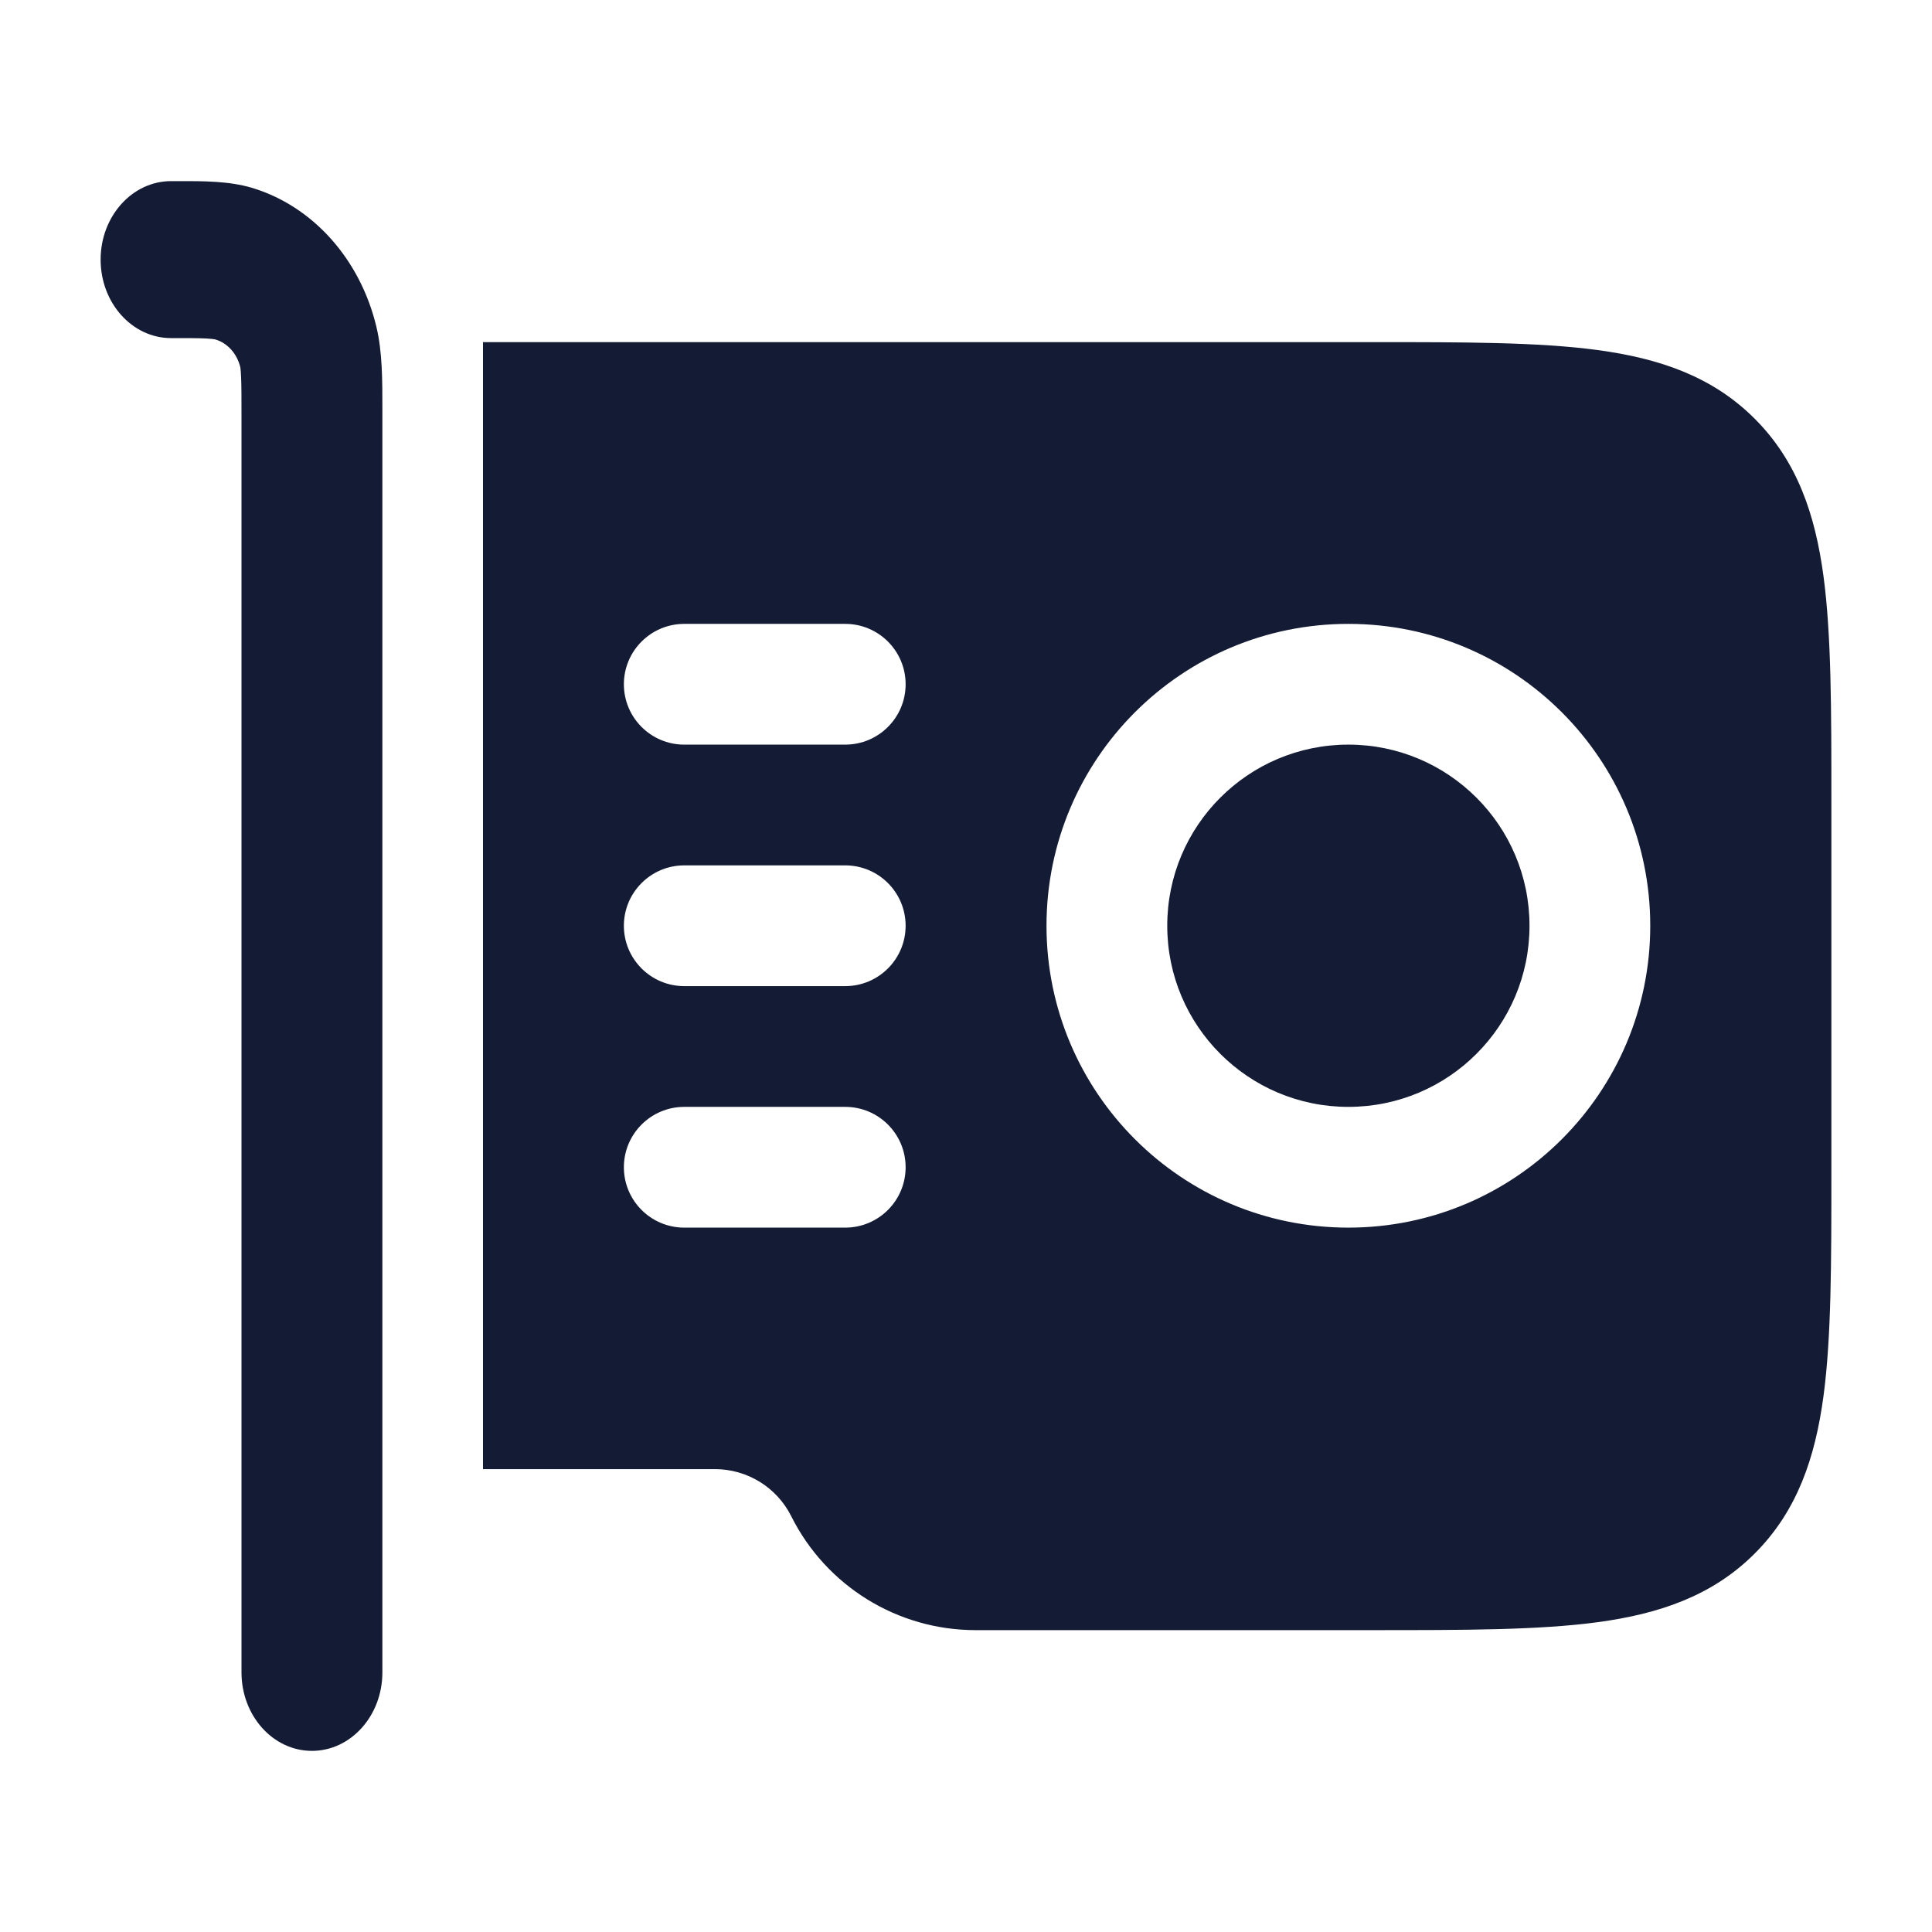 <svg width="24" height="24" viewBox="0 0 24 24" fill="none" xmlns="http://www.w3.org/2000/svg">
<path fill-rule="evenodd" clip-rule="evenodd" d="M2.564 4.205C2.466 4.2 2.336 4.2 2.125 4.2C1.642 4.2 1.25 3.764 1.25 3.225C1.25 2.687 1.642 2.25 2.125 2.25C2.152 2.25 2.179 2.25 2.206 2.25C2.529 2.249 2.846 2.249 3.129 2.333C3.883 2.559 4.473 3.216 4.675 4.057C4.751 4.372 4.75 4.725 4.75 5.084C4.75 5.115 4.75 5.145 4.75 5.175V20.775C4.75 21.314 4.358 21.75 3.875 21.75C3.392 21.75 3 21.314 3 20.775V5.175C3 4.94 3 4.796 2.995 4.686C2.991 4.582 2.984 4.558 2.985 4.561C2.944 4.393 2.827 4.262 2.676 4.217C2.676 4.217 2.676 4.217 2.676 4.217C2.673 4.216 2.646 4.21 2.564 4.205Z" fill="#141B34"/>
<path fill-rule="evenodd" clip-rule="evenodd" d="M6 18.25H8.882C9.283 18.25 9.65 18.477 9.829 18.835C10.263 19.702 11.149 20.25 12.118 20.25L17.054 20.25H17.054H17.054C18.187 20.25 19.112 20.25 19.843 20.152C20.607 20.049 21.27 19.827 21.798 19.298C22.327 18.769 22.549 18.107 22.652 17.343C22.75 16.612 22.75 15.687 22.75 14.554V14.554V14.554L22.75 9.946V9.946V9.946C22.75 8.813 22.75 7.888 22.652 7.157C22.549 6.393 22.327 5.731 21.798 5.202C21.27 4.673 20.607 4.451 19.843 4.348C19.112 4.25 18.187 4.25 17.054 4.25H17.054L6 4.25L6 18.25ZM16.75 9.25C15.507 9.25 14.5 10.257 14.5 11.5C14.5 12.743 15.507 13.75 16.75 13.75C17.993 13.75 19 12.743 19 11.5C19 10.257 17.993 9.25 16.75 9.25ZM13 11.5C13 9.429 14.679 7.75 16.75 7.75C18.821 7.75 20.5 9.429 20.5 11.5C20.5 13.571 18.821 15.25 16.75 15.25C14.679 15.25 13 13.571 13 11.5ZM8.5 7.75C8.086 7.75 7.75 8.086 7.75 8.5C7.75 8.914 8.086 9.25 8.5 9.25L10.5 9.25C10.914 9.25 11.25 8.914 11.25 8.5C11.25 8.086 10.914 7.75 10.5 7.75L8.5 7.75ZM8.5 10.75C8.086 10.75 7.75 11.086 7.75 11.5C7.75 11.914 8.086 12.25 8.5 12.25L10.5 12.25C10.914 12.25 11.25 11.914 11.25 11.5C11.25 11.086 10.914 10.75 10.5 10.75L8.5 10.75ZM8.5 13.75C8.086 13.75 7.75 14.086 7.75 14.5C7.75 14.914 8.086 15.25 8.5 15.25L10.5 15.25C10.914 15.25 11.25 14.914 11.25 14.5C11.25 14.086 10.914 13.75 10.5 13.75L8.5 13.75Z" fill="#141B34"/>
</svg>
